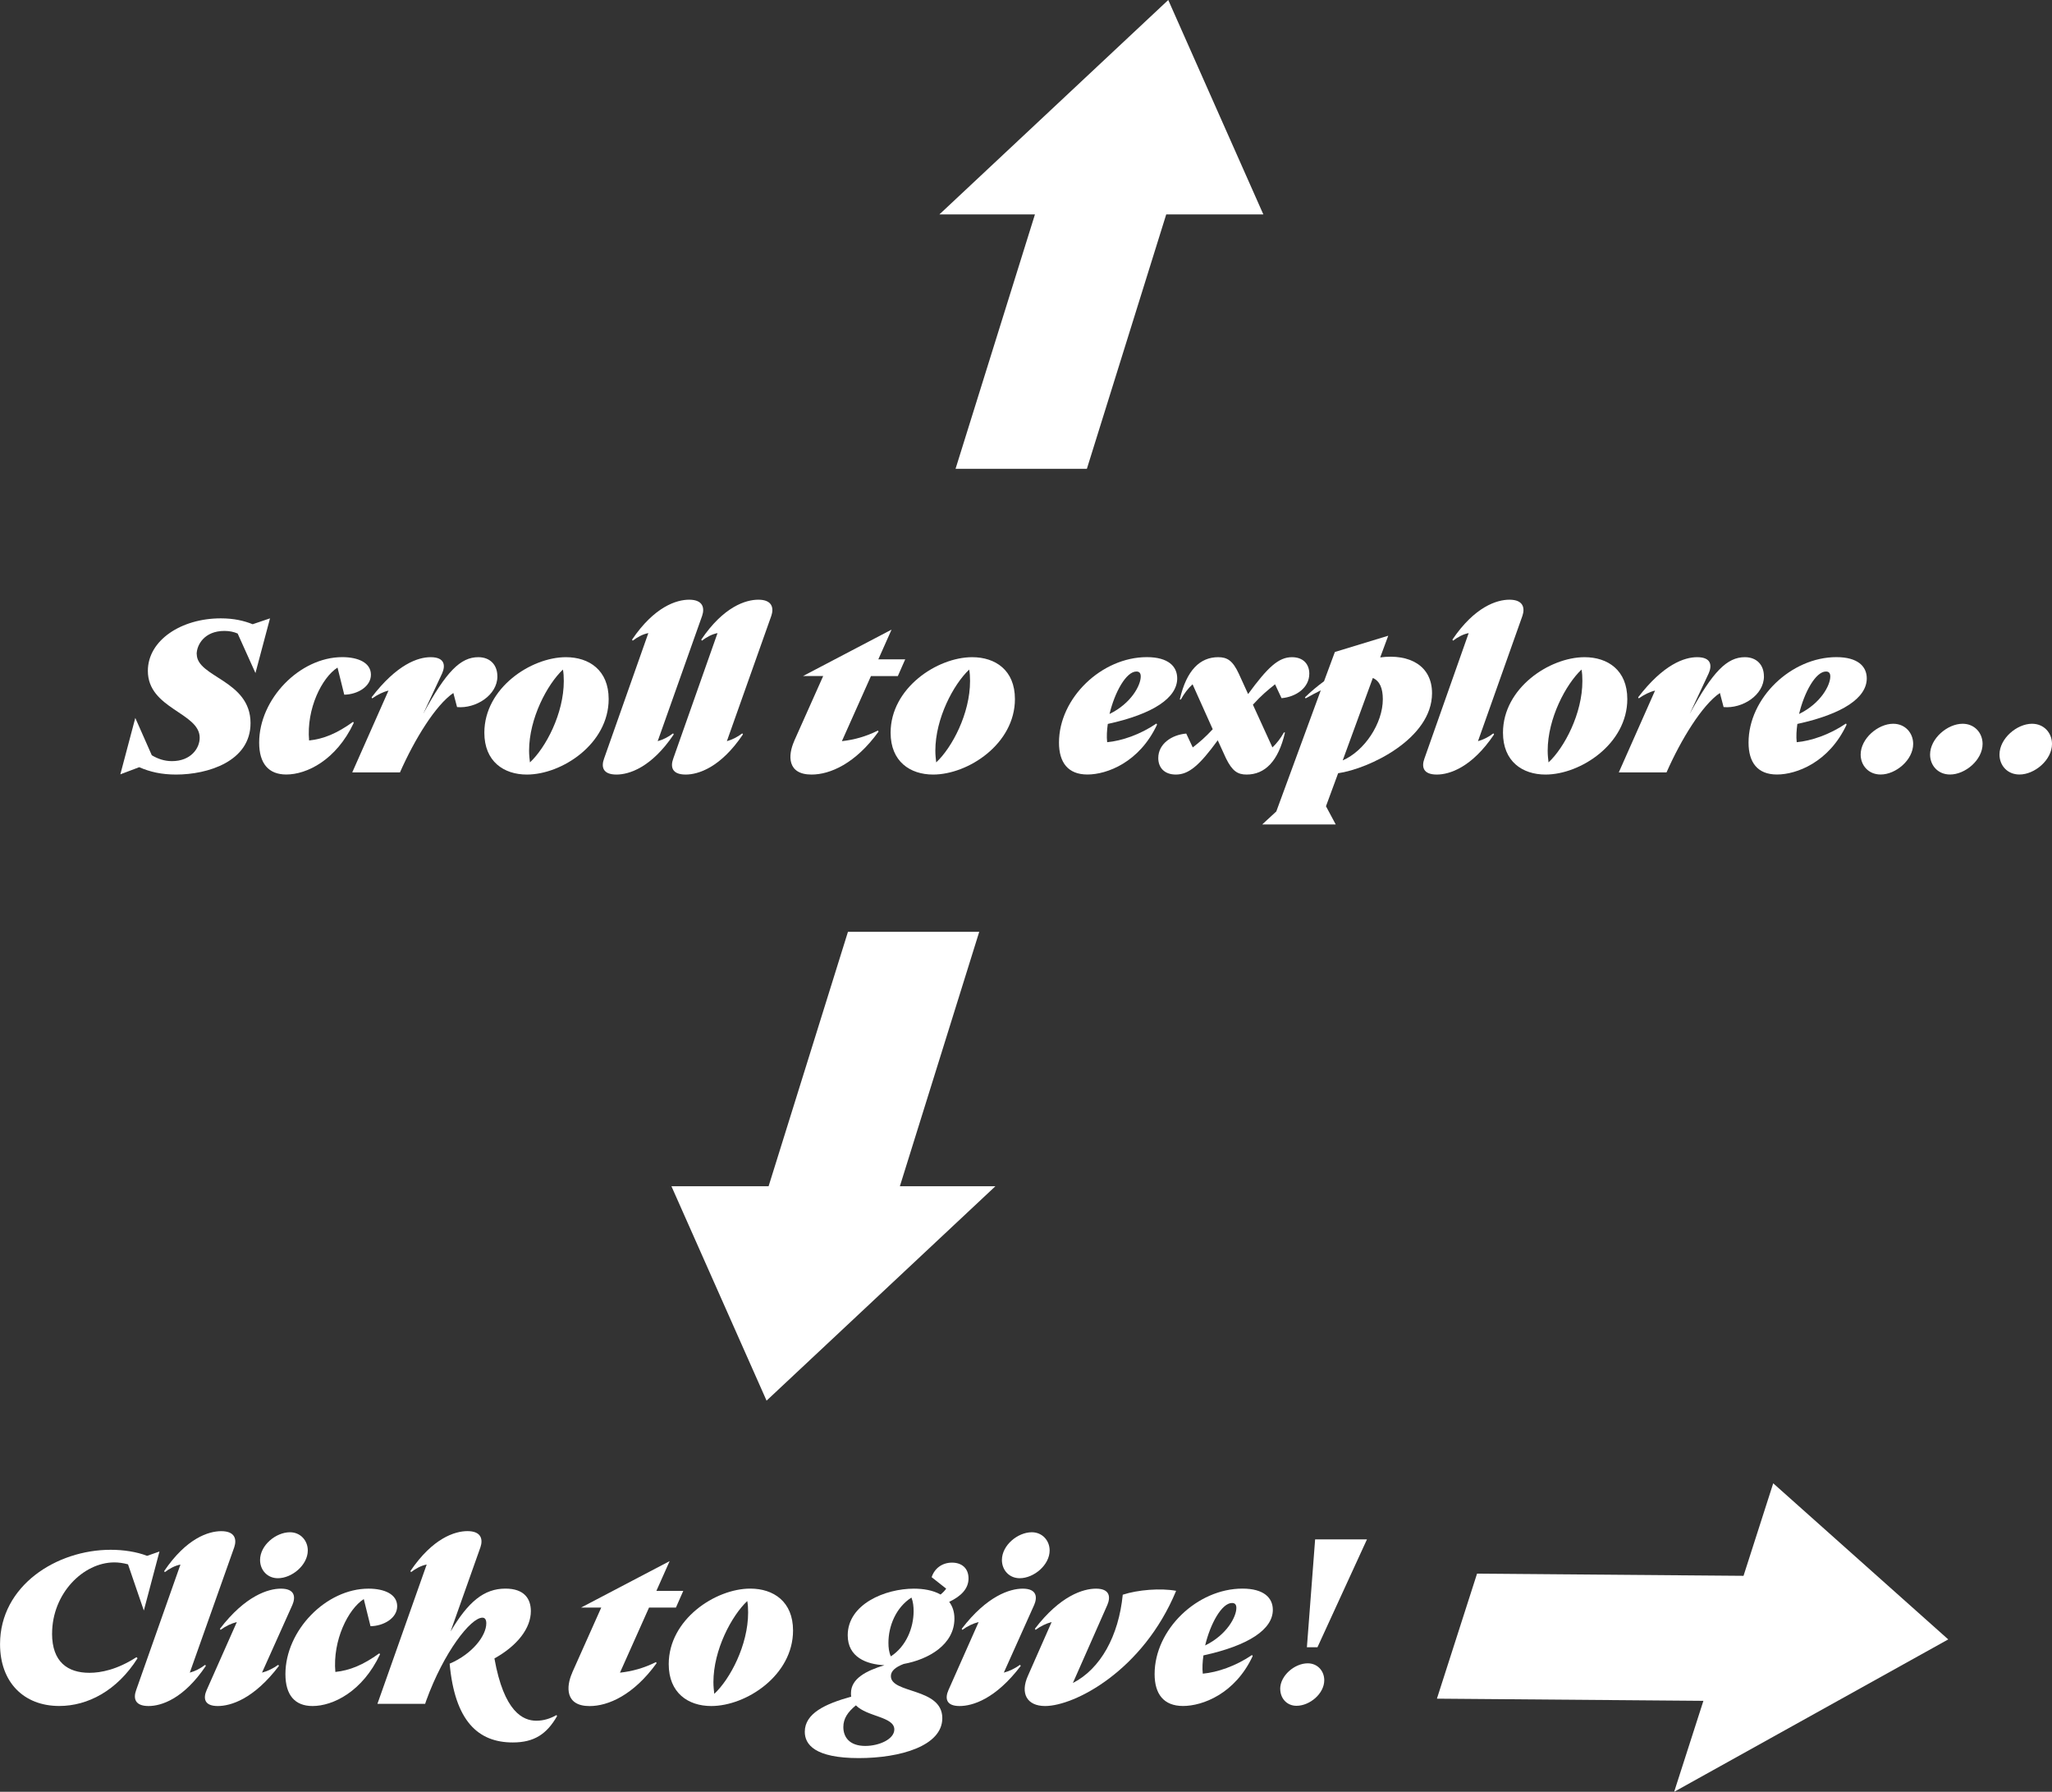 <?xml version="1.0" encoding="UTF-8"?>
<svg id="Layer_2" data-name="Layer 2" xmlns="http://www.w3.org/2000/svg" viewBox="0 0 454.08 396.46">
  <rect x="0" y="0" width="454.08" height="396.46" fill="#333333" stroke="none"/>
  <defs>
    <style>
      .cls-1 {
        fill: white;
      }

      .cls-1, .cls-2 {
        stroke-width: 0px;
      }

      .cls-2 {
        fill: white;
      }
    </style>
  </defs>
  <g id="Layer_1-2" data-name="Layer 1">
    <g>
      <g>
        <path class="cls-2" d="M43.54,144.73c0,5.14,11.9,5.76,11.9,15.27,0,8.5-9.5,11.38-16.47,11.38-3.22,0-5.76-.58-8.16-1.63l-4.18,1.58,3.31-12.48,3.65,8.26c1.3.77,2.74,1.3,4.46,1.3,4.18,0,6.14-2.83,6.14-5.18,0-5.57-11.47-6.38-11.47-14.79,0-6.77,7.39-11.62,16.13-11.62,2.93,0,5.14.53,7.06,1.3l3.84-1.3-3.22,12.1-3.94-8.74c-.86-.38-1.82-.58-2.93-.58-4.46,0-6.14,3.12-6.14,5.14Z"/>
        <path class="cls-2" d="M68.4,163.84c3.22-.34,6.14-1.54,9.74-4.13l.14.24c-3.89,8.26-10.42,11.42-14.93,11.42-3.89,0-6-2.4-6-7.06,0-9.65,8.98-18.91,18.39-18.91,3.55,0,6.34,1.25,6.34,3.89s-2.98,4.37-5.9,4.42l-1.49-6c-3.46,2.21-6.91,9.12-6.29,16.13Z"/>
        <path class="cls-2" d="M110.07,149.63c0,4.22-4.8,7.2-8.93,6.82l-.82-3.12c-3.94,2.69-8.59,10.27-11.81,17.57h-10.56l8.02-18.1c-1.2.29-2.45.91-3.6,1.73l-.14-.24c5.62-7.34,10.27-8.88,13.06-8.88,3.17,0,3.31,1.87,2.54,3.6l-4.18,8.93c5.09-9.36,8.26-12.53,12.19-12.53,2.64,0,4.22,1.73,4.22,4.22Z"/>
        <path class="cls-2" d="M134.69,154.67c0,9.94-10.37,16.71-18.1,16.71-5.09,0-9.41-2.88-9.41-9.26,0-9.89,10.32-16.71,18.05-16.71,5.14,0,9.46,2.88,9.46,9.26ZM124.76,150.69c0-.91-.05-1.82-.19-2.54-3.46,3.26-7.49,10.8-7.49,17.95,0,.96.1,1.82.19,2.59,3.5-3.26,7.49-10.8,7.49-18Z"/>
        <path class="cls-2" d="M149.09,162.5c-4.94,7.34-9.89,8.88-12.67,8.88-3.07,0-3.41-1.73-2.74-3.55l9.79-27.75c-1.25.24-2.45.91-3.46,1.68l-.14-.24c4.94-7.3,9.84-8.83,12.63-8.83,3.07,0,3.46,1.82,2.88,3.55l-9.84,27.75c1.1-.29,2.35-.91,3.41-1.73l.14.24Z"/>
        <path class="cls-2" d="M164.4,162.5c-4.94,7.34-9.89,8.88-12.67,8.88-3.07,0-3.41-1.73-2.74-3.55l9.79-27.75c-1.25.24-2.45.91-3.46,1.68l-.14-.24c4.94-7.3,9.84-8.83,12.63-8.83,3.07,0,3.46,1.82,2.88,3.55l-9.84,27.75c1.1-.29,2.35-.91,3.41-1.73l.14.24Z"/>
        <path class="cls-2" d="M175.73,163.98l6.43-14.4h-4.46l19.59-10.27-2.93,6.58h5.95l-1.63,3.7h-5.95l-6.43,14.4c2.64-.29,5.33-1.01,7.97-2.35l.14.24c-5.09,7.06-10.71,9.5-14.83,9.5-5.42,0-5.23-4.27-3.84-7.39Z"/>
        <path class="cls-2" d="M224.59,154.67c0,9.94-10.37,16.71-18.1,16.71-5.09,0-9.41-2.88-9.41-9.26,0-9.89,10.32-16.71,18.05-16.71,5.14,0,9.46,2.88,9.46,9.26ZM214.66,150.69c0-.91-.05-1.82-.19-2.54-3.46,3.26-7.49,10.8-7.49,17.95,0,.96.1,1.82.19,2.59,3.5-3.26,7.49-10.8,7.49-18Z"/>
        <path class="cls-2" d="M245.14,160.19c-.19,1.39-.29,2.78-.14,4.03,3.22-.29,7.3-1.68,10.9-4.13l.14.24c-3.89,8.35-11.09,11.04-15.41,11.04s-6.29-2.69-6.29-7.06c0-9.89,9.46-18.91,19.44-18.91,4.75,0,6.72,2.06,6.72,4.7,0,4.27-5.23,7.87-15.36,10.08ZM245.52,157.98c4.8-2.35,6.91-6.34,6.91-8.3,0-.67-.24-1.1-.96-1.1-2.26,0-4.8,4.56-5.95,9.41Z"/>
        <path class="cls-2" d="M277.25,155.92l4.32,9.46c.96-.91,1.82-2.02,2.54-3.31h.24c-1.49,6.48-4.51,9.31-8.5,9.31-1.97,0-3.17-.77-4.56-3.6l-1.82-3.98c-4.03,5.52-6.38,7.58-9.27,7.58-2.54,0-3.89-1.54-3.89-3.65,0-3.12,2.93-5.14,6.19-5.42l1.44,3.07c1.54-1.2,2.74-2.21,4.42-4.03l-4.46-9.94c-1.01.91-1.87,2.06-2.59,3.36h-.24c1.49-6.53,4.51-9.36,8.5-9.36,2.02,0,3.22.77,4.56,3.65l2.06,4.51c4.32-5.9,6.72-8.16,9.7-8.16,2.5,0,3.84,1.54,3.84,3.65,0,3.12-2.93,5.14-6.14,5.42l-1.44-3.07c-1.63,1.3-2.98,2.4-4.9,4.51Z"/>
        <path class="cls-2" d="M296.11,171.09l-2.69,7.3,2.16,4.03h-16.27l3.12-2.88,9.84-26.79c-1.06.53-2.16,1.1-3.36,1.78l-.14-.24c1.39-1.34,2.78-2.5,4.22-3.55l2.4-6.48,11.81-3.6-1.78,4.8c6.53-.86,11.47,1.87,11.47,7.92,0,10.08-13.92,16.71-20.79,17.71ZM303.79,150.01l-6.67,18.24c4.85-2.11,8.88-8.21,8.88-13.54,0-2.4-.67-4.03-2.21-4.7Z"/>
        <path class="cls-2" d="M330.62,162.5c-4.94,7.34-9.89,8.88-12.67,8.88-3.07,0-3.41-1.73-2.74-3.55l9.79-27.75c-1.25.24-2.45.91-3.46,1.68l-.14-.24c4.94-7.3,9.84-8.83,12.62-8.83,3.07,0,3.46,1.82,2.88,3.55l-9.84,27.75c1.1-.29,2.35-.91,3.41-1.73l.14.24Z"/>
        <path class="cls-2" d="M360.1,154.67c0,9.94-10.37,16.71-18.1,16.71-5.09,0-9.41-2.88-9.41-9.26,0-9.89,10.32-16.71,18.05-16.71,5.14,0,9.46,2.88,9.46,9.26ZM350.16,150.69c0-.91-.05-1.82-.19-2.54-3.46,3.26-7.49,10.8-7.49,17.95,0,.96.1,1.82.19,2.59,3.5-3.26,7.49-10.8,7.49-18Z"/>
        <path class="cls-2" d="M390.34,149.63c0,4.22-4.8,7.2-8.93,6.82l-.82-3.12c-3.94,2.69-8.59,10.27-11.81,17.57h-10.56l8.02-18.1c-1.2.29-2.45.91-3.6,1.73l-.14-.24c5.62-7.34,10.27-8.88,13.06-8.88,3.17,0,3.31,1.87,2.54,3.6l-4.18,8.93c5.09-9.36,8.26-12.53,12.19-12.53,2.64,0,4.22,1.73,4.22,4.22Z"/>
        <path class="cls-2" d="M397.73,160.19c-.19,1.39-.29,2.78-.14,4.03,3.22-.29,7.3-1.68,10.9-4.13l.14.24c-3.89,8.35-11.09,11.04-15.41,11.04s-6.29-2.69-6.29-7.06c0-9.89,9.46-18.91,19.44-18.91,4.75,0,6.72,2.06,6.72,4.7,0,4.27-5.23,7.87-15.36,10.08ZM398.11,157.98c4.8-2.35,6.91-6.34,6.91-8.3,0-.67-.24-1.1-.96-1.1-2.26,0-4.8,4.56-5.95,9.41Z"/>
        <path class="cls-2" d="M411.74,166.96c0-3.55,3.84-6.82,7.2-6.82,2.64,0,4.42,2.02,4.42,4.46,0,3.55-3.84,6.77-7.2,6.77-2.69,0-4.42-2.02-4.42-4.42Z"/>
        <path class="cls-2" d="M427.1,166.96c0-3.55,3.84-6.82,7.2-6.82,2.64,0,4.42,2.02,4.42,4.46,0,3.55-3.84,6.77-7.2,6.77-2.69,0-4.42-2.02-4.42-4.42Z"/>
        <path class="cls-2" d="M442.46,166.96c0-3.55,3.84-6.82,7.2-6.82,2.64,0,4.42,2.02,4.42,4.46,0,3.55-3.84,6.77-7.2,6.77-2.69,0-4.42-2.02-4.42-4.42Z"/>
      </g>
      <polygon class="cls-2" points="279.56 47.44 258.52 0 207.88 47.44 229.02 47.44 211.45 103.73 240.51 103.73 258.07 47.44 279.56 47.44"/>
      <polygon class="cls-2" points="148.58 262.47 169.63 309.91 220.27 262.47 199.13 262.47 216.69 206.18 187.64 206.18 170.08 262.47 148.58 262.47"/>
    </g>
    <g>
      <path class="cls-1" d="M11.52,361.44c0,6.29,3.46,8.69,8.26,8.69,2.5,0,6.1-.67,10.42-3.46l.24.24c-4.56,7.2-11.04,10.56-17.33,10.56-7.87,0-13.1-5.28-13.1-13.68,0-12.96,12.53-20.88,24.48-20.88,2.83,0,5.71.43,8.06,1.34l2.74-.96-3.46,13.06-3.5-10.22c-1.06-.29-2.11-.43-3.02-.43-6.91,0-13.78,6.91-13.78,15.75Z"/>
      <path class="cls-1" d="M45.55,368.6c-4.94,7.34-9.89,8.88-12.67,8.88-3.07,0-3.41-1.73-2.74-3.55l9.79-27.75c-1.25.24-2.45.91-3.46,1.68l-.14-.24c4.94-7.3,9.84-8.83,12.63-8.83,3.07,0,3.46,1.82,2.88,3.55l-9.84,27.75c1.1-.29,2.35-.91,3.41-1.73l.14.24Z"/>
      <path class="cls-1" d="M61.73,368.6c-5.62,7.39-10.71,8.88-13.54,8.88-3.02,0-3.26-1.73-2.45-3.55l6.67-15.03c-1.2.29-2.5.91-3.6,1.73l-.14-.24c5.62-7.34,10.71-8.88,13.49-8.88,3.17,0,3.26,1.92,2.54,3.6l-6.72,14.98c1.15-.29,2.45-.91,3.6-1.73l.14.24ZM57.55,345.17c0-3.26,3.5-6.14,6.62-6.14,2.3,0,3.94,1.82,3.94,4.03,0,3.22-3.5,6.14-6.62,6.14-2.35,0-3.94-1.82-3.94-4.03Z"/>
      <path class="cls-1" d="M74.21,369.94c3.22-.34,6.14-1.54,9.74-4.13l.14.24c-3.89,8.26-10.42,11.43-14.93,11.43-3.89,0-6-2.4-6-7.06,0-9.65,8.98-18.91,18.39-18.91,3.55,0,6.34,1.25,6.34,3.89s-2.98,4.37-5.9,4.42l-1.49-6c-3.46,2.21-6.91,9.12-6.29,16.13Z"/>
      <path class="cls-1" d="M123.26,379.73c-2.26,3.94-5.04,5.81-9.79,5.81-7.68,0-12.82-4.75-13.97-17.43,5.04-2.16,8.11-6.19,8.11-8.93,0-.82-.29-1.25-.86-1.25-2.59,0-8.54,7.63-12.43,18.34l-.24.72h-10.56l10.9-30.82c-1.25.24-2.45.91-3.46,1.68l-.14-.24c4.94-7.3,9.84-8.83,12.62-8.83,3.07,0,3.46,1.82,2.88,3.55l-6.62,18.67c3.89-6.58,7.39-9.5,12.15-9.5,4.18,0,5.62,2.26,5.62,4.99,0,3.7-2.88,7.58-8.06,10.46,2.11,11.86,6.34,13.78,9.27,13.78,1.63,0,3.12-.48,4.46-1.25l.14.24Z"/>
      <path class="cls-1" d="M126.62,370.09l6.43-14.4h-4.46l19.59-10.27-2.93,6.58h5.95l-1.63,3.7h-5.95l-6.43,14.4c2.64-.29,5.33-1.01,7.97-2.35l.14.24c-5.09,7.06-10.71,9.5-14.83,9.5-5.42,0-5.23-4.27-3.84-7.39Z"/>
      <path class="cls-1" d="M175.49,360.77c0,9.94-10.37,16.71-18.1,16.71-5.09,0-9.41-2.88-9.41-9.27,0-9.89,10.32-16.71,18.05-16.71,5.14,0,9.46,2.88,9.46,9.26ZM165.55,356.79c0-.91-.05-1.82-.19-2.54-3.46,3.26-7.49,10.8-7.49,17.95,0,.96.1,1.82.19,2.59,3.5-3.26,7.49-10.8,7.49-18Z"/>
      <path class="cls-1" d="M210.05,354.44c.72.96,1.15,2.16,1.15,3.7,0,5.71-5.66,9.02-11.23,10.03-1.87.72-2.83,1.58-2.83,2.69,0,3.94,11.38,2.5,11.38,9.31,0,6.14-9.31,8.83-18.48,8.83-9.74,0-11.95-3.02-11.95-5.81,0-4.08,4.51-6.19,10.27-7.78-.05-.24-.05-.48-.05-.77,0-3.22,3.31-4.94,7.39-6.19-3.98-.19-8.11-1.78-8.11-6.62,0-6.91,8.3-10.32,14.64-10.32,2.06,0,4.22.34,5.9,1.3.48-.38.91-.82,1.25-1.3l-3.22-2.54c.67-2.02,2.4-3.22,4.51-3.22s3.65,1.2,3.65,3.5-1.68,3.94-4.27,5.18ZM189.4,377.33c-1.82,1.49-2.78,2.93-2.78,4.8,0,2.26,1.39,4.18,4.85,4.18,3.07,0,6.43-1.49,6.43-3.65,0-2.83-6-2.78-8.5-5.33ZM202.17,356.5c0-1.01-.1-2.06-.48-3.02-3.46,2.21-5.09,6.34-5.09,9.99,0,1.06.1,2.06.53,3.02,3.41-2.21,5.04-6.34,5.04-9.99Z"/>
      <path class="cls-1" d="M225.88,368.6c-5.62,7.39-10.71,8.88-13.54,8.88-3.02,0-3.26-1.73-2.45-3.55l6.67-15.03c-1.2.29-2.5.91-3.6,1.73l-.14-.24c5.62-7.34,10.71-8.88,13.49-8.88,3.17,0,3.26,1.92,2.54,3.6l-6.72,14.98c1.15-.29,2.45-.91,3.6-1.73l.14.24ZM221.71,345.17c0-3.26,3.5-6.14,6.62-6.14,2.3,0,3.94,1.82,3.94,4.03,0,3.22-3.5,6.14-6.62,6.14-2.35,0-3.94-1.82-3.94-4.03Z"/>
      <path class="cls-1" d="M229,360.39c5.62-7.34,10.71-8.88,13.54-8.88,3.12,0,3.22,1.92,2.5,3.6l-7.63,17.28c6.1-3.12,10.13-10.37,11.04-19.54,3.36-1.1,8.4-1.49,11.81-.86-7.34,17.71-22.51,25.49-28.99,25.49-4.03,0-5.57-2.79-3.79-6.72l5.23-11.86c-1.15.29-2.45.91-3.55,1.73l-.14-.24Z"/>
      <path class="cls-1" d="M266.3,366.29c-.19,1.39-.29,2.78-.14,4.03,3.22-.29,7.3-1.68,10.9-4.13l.14.24c-3.89,8.35-11.09,11.04-15.41,11.04s-6.29-2.69-6.29-7.06c0-9.89,9.46-18.91,19.44-18.91,4.75,0,6.72,2.06,6.72,4.7,0,4.27-5.23,7.87-15.36,10.08ZM266.68,364.08c4.8-2.35,6.91-6.34,6.91-8.3,0-.67-.24-1.1-.96-1.1-2.26,0-4.8,4.56-5.95,9.41Z"/>
      <path class="cls-1" d="M283.29,373.69c0-2.93,3.17-5.66,6.1-5.66,2.16,0,3.65,1.68,3.65,3.74,0,2.98-3.22,5.66-6.14,5.66-2.16,0-3.6-1.68-3.6-3.74ZM291.55,364.47h-2.35l1.82-23.86h11.47l-10.95,23.86Z"/>
    </g>
    <polygon class="cls-1" points="392.39 328.2 431.12 362.74 370.47 396.46 376.94 376.33 317.97 375.85 326.85 348.19 385.82 348.67 392.39 328.2"/>
  </g>
</svg>